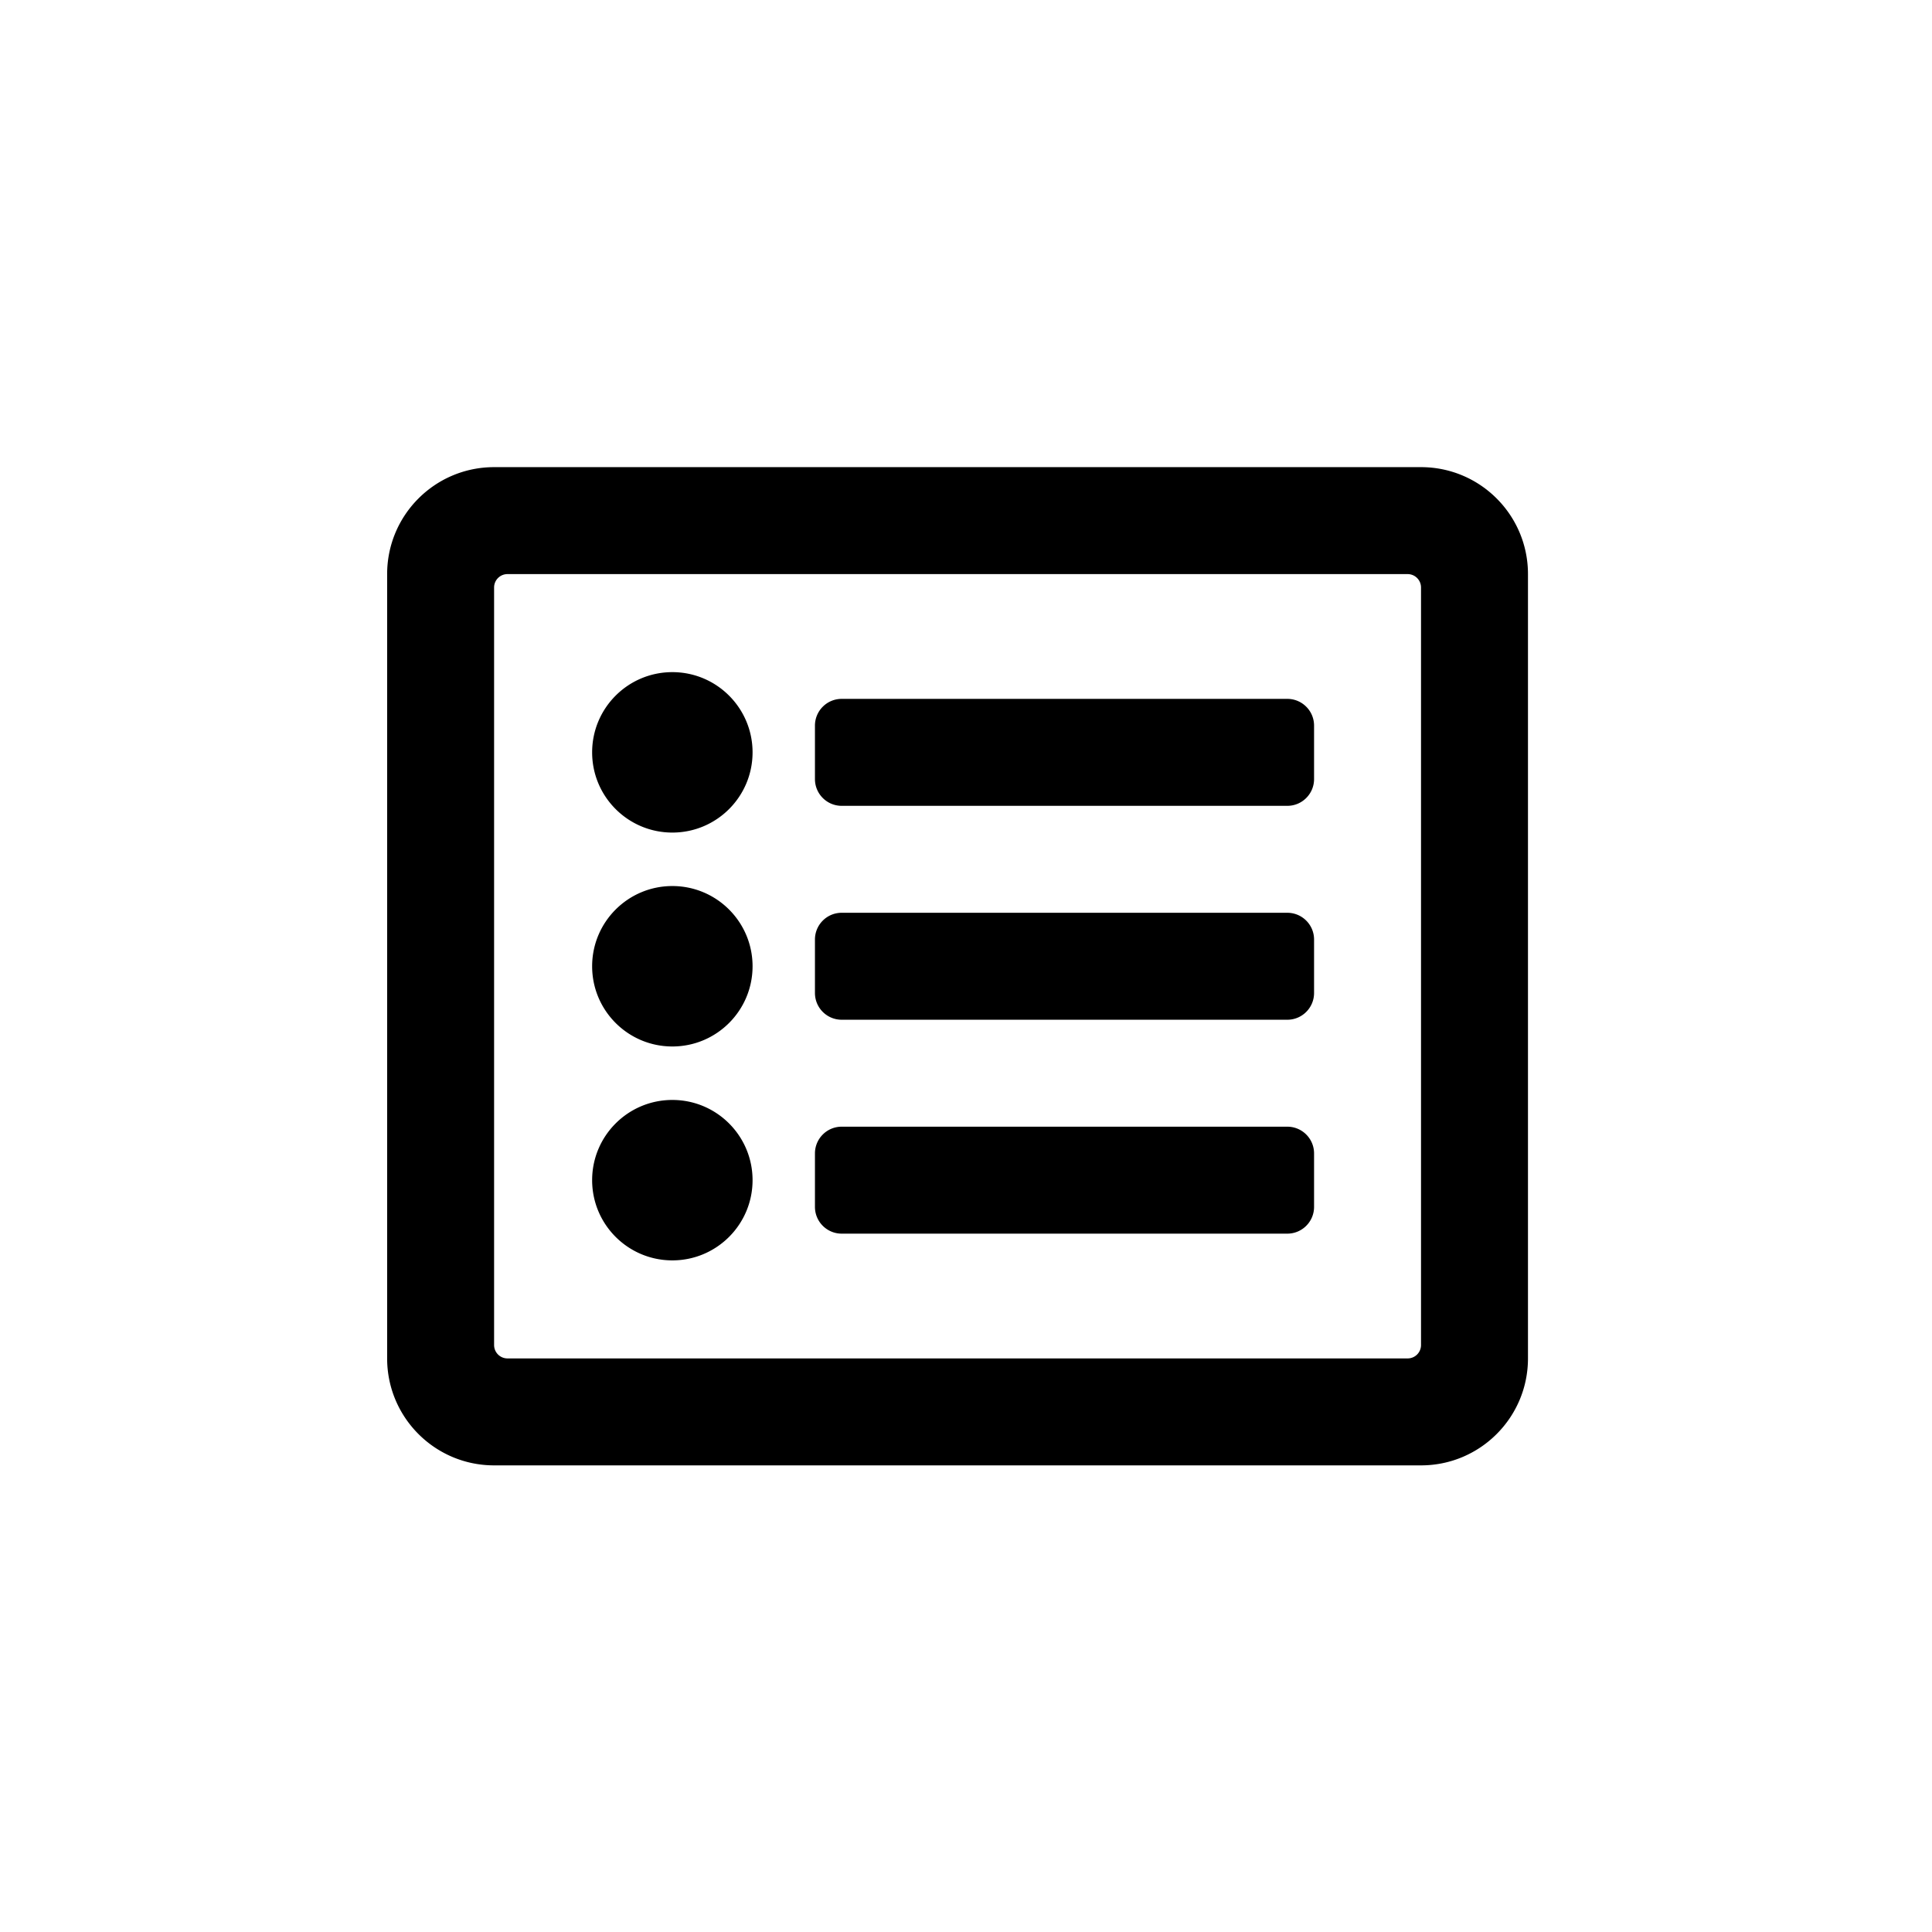 <?xml version="1.0" encoding="UTF-8" standalone="no"?>
<svg
   xmlns:dc="http://purl.org/dc/elements/1.1/"
   xmlns:cc="http://creativecommons.org/ns#"
   xmlns:rdf="http://www.w3.org/1999/02/22-rdf-syntax-ns#"
   xmlns:svg="http://www.w3.org/2000/svg"
   xmlns="http://www.w3.org/2000/svg"
   xmlns:sodipodi="http://sodipodi.sourceforge.net/DTD/sodipodi-0.dtd"
   xmlns:inkscape="http://www.inkscape.org/namespaces/inkscape"
   viewBox="0 0 512 512"
   version="1.1"
   id="svg3979"
   sodipodi:docname="list-alt.svg"
   inkscape:version="0.92.3 (2405546, 2018-03-11)">
  <defs
     id="defs3983" />
  <sodipodi:namedview
     pagecolor="#ffffff"
     bordercolor="#666666"
     borderopacity="1"
     objecttolerance="10"
     gridtolerance="10"
     guidetolerance="10"
     inkscape:pageopacity="0"
     inkscape:pageshadow="2"
     inkscape:window-width="1920"
     inkscape:window-height="1017"
     id="namedview3981"
     showgrid="false"
     inkscape:zoom="0.4609375"
     inkscape:cx="-113.89831"
     inkscape:cy="256"
     inkscape:window-x="-8"
     inkscape:window-y="-8"
     inkscape:window-maximized="1"
     inkscape:current-layer="svg3979" />
  <path
     d="M 376.585,123.798 H 130.941 c -15.654,0 -28.344,12.69 -28.344,28.344 v 207.852 c 0,15.654 12.69,28.344 28.344,28.344 h 245.644 c 15.654,0 28.344,-12.69 28.344,-28.344 V 152.142 c 0,-15.654 -12.69,-28.344 -28.344,-28.344 z m -3.543,236.196 H 134.484 a 3.543,3.543 0 0 1 -3.543,-3.543 V 155.685 a 3.543,3.543 0 0 1 3.543,-3.543 h 238.558 a 3.543,3.543 0 0 1 3.543,3.543 v 200.767 a 3.543,3.543 0 0 1 -3.543,3.543 z m -24.801,-54.325 v 14.172 c 0,3.913 -3.173,7.086 -7.086,7.086 h -118.098 c -3.913,0 -7.086,-3.173 -7.086,-7.086 v -14.172 c 0,-3.913 3.173,-7.086 7.086,-7.086 h 118.098 c 3.913,0 7.086,3.173 7.086,7.086 z m 0,-56.687 v 14.172 c 0,3.913 -3.173,7.086 -7.086,7.086 h -118.098 c -3.913,0 -7.086,-3.173 -7.086,-7.086 v -14.172 c 0,-3.913 3.173,-7.086 7.086,-7.086 h 118.098 c 3.913,0 7.086,3.173 7.086,7.086 z m 0,-56.687 v 14.172 c 0,3.913 -3.173,7.086 -7.086,7.086 h -118.098 c -3.913,0 -7.086,-3.173 -7.086,-7.086 v -14.172 c 0,-3.913 3.173,-7.086 7.086,-7.086 h 118.098 c 3.913,0 7.086,3.173 7.086,7.086 z m -148.803,7.086 c 0,11.74 -9.518,21.258 -21.258,21.258 -11.74,0 -21.258,-9.518 -21.258,-21.258 0,-11.74 9.518,-21.258 21.258,-21.258 11.74,0 21.258,9.518 21.258,21.258 z m 0,56.687 c 0,11.74 -9.518,21.258 -21.258,21.258 -11.74,0 -21.258,-9.518 -21.258,-21.258 0,-11.74 9.518,-21.258 21.258,-21.258 11.74,0 21.258,9.518 21.258,21.258 z m 0,56.687 c 0,11.74 -9.518,21.258 -21.258,21.258 -11.74,0 -21.258,-9.518 -21.258,-21.258 0,-11.74 9.518,-21.258 21.258,-21.258 11.74,0 21.258,9.518 21.258,21.258 z"
     id="path3977"
     inkscape:connector-curvature="0"
     style="stroke-width:0.59" />
</svg>
